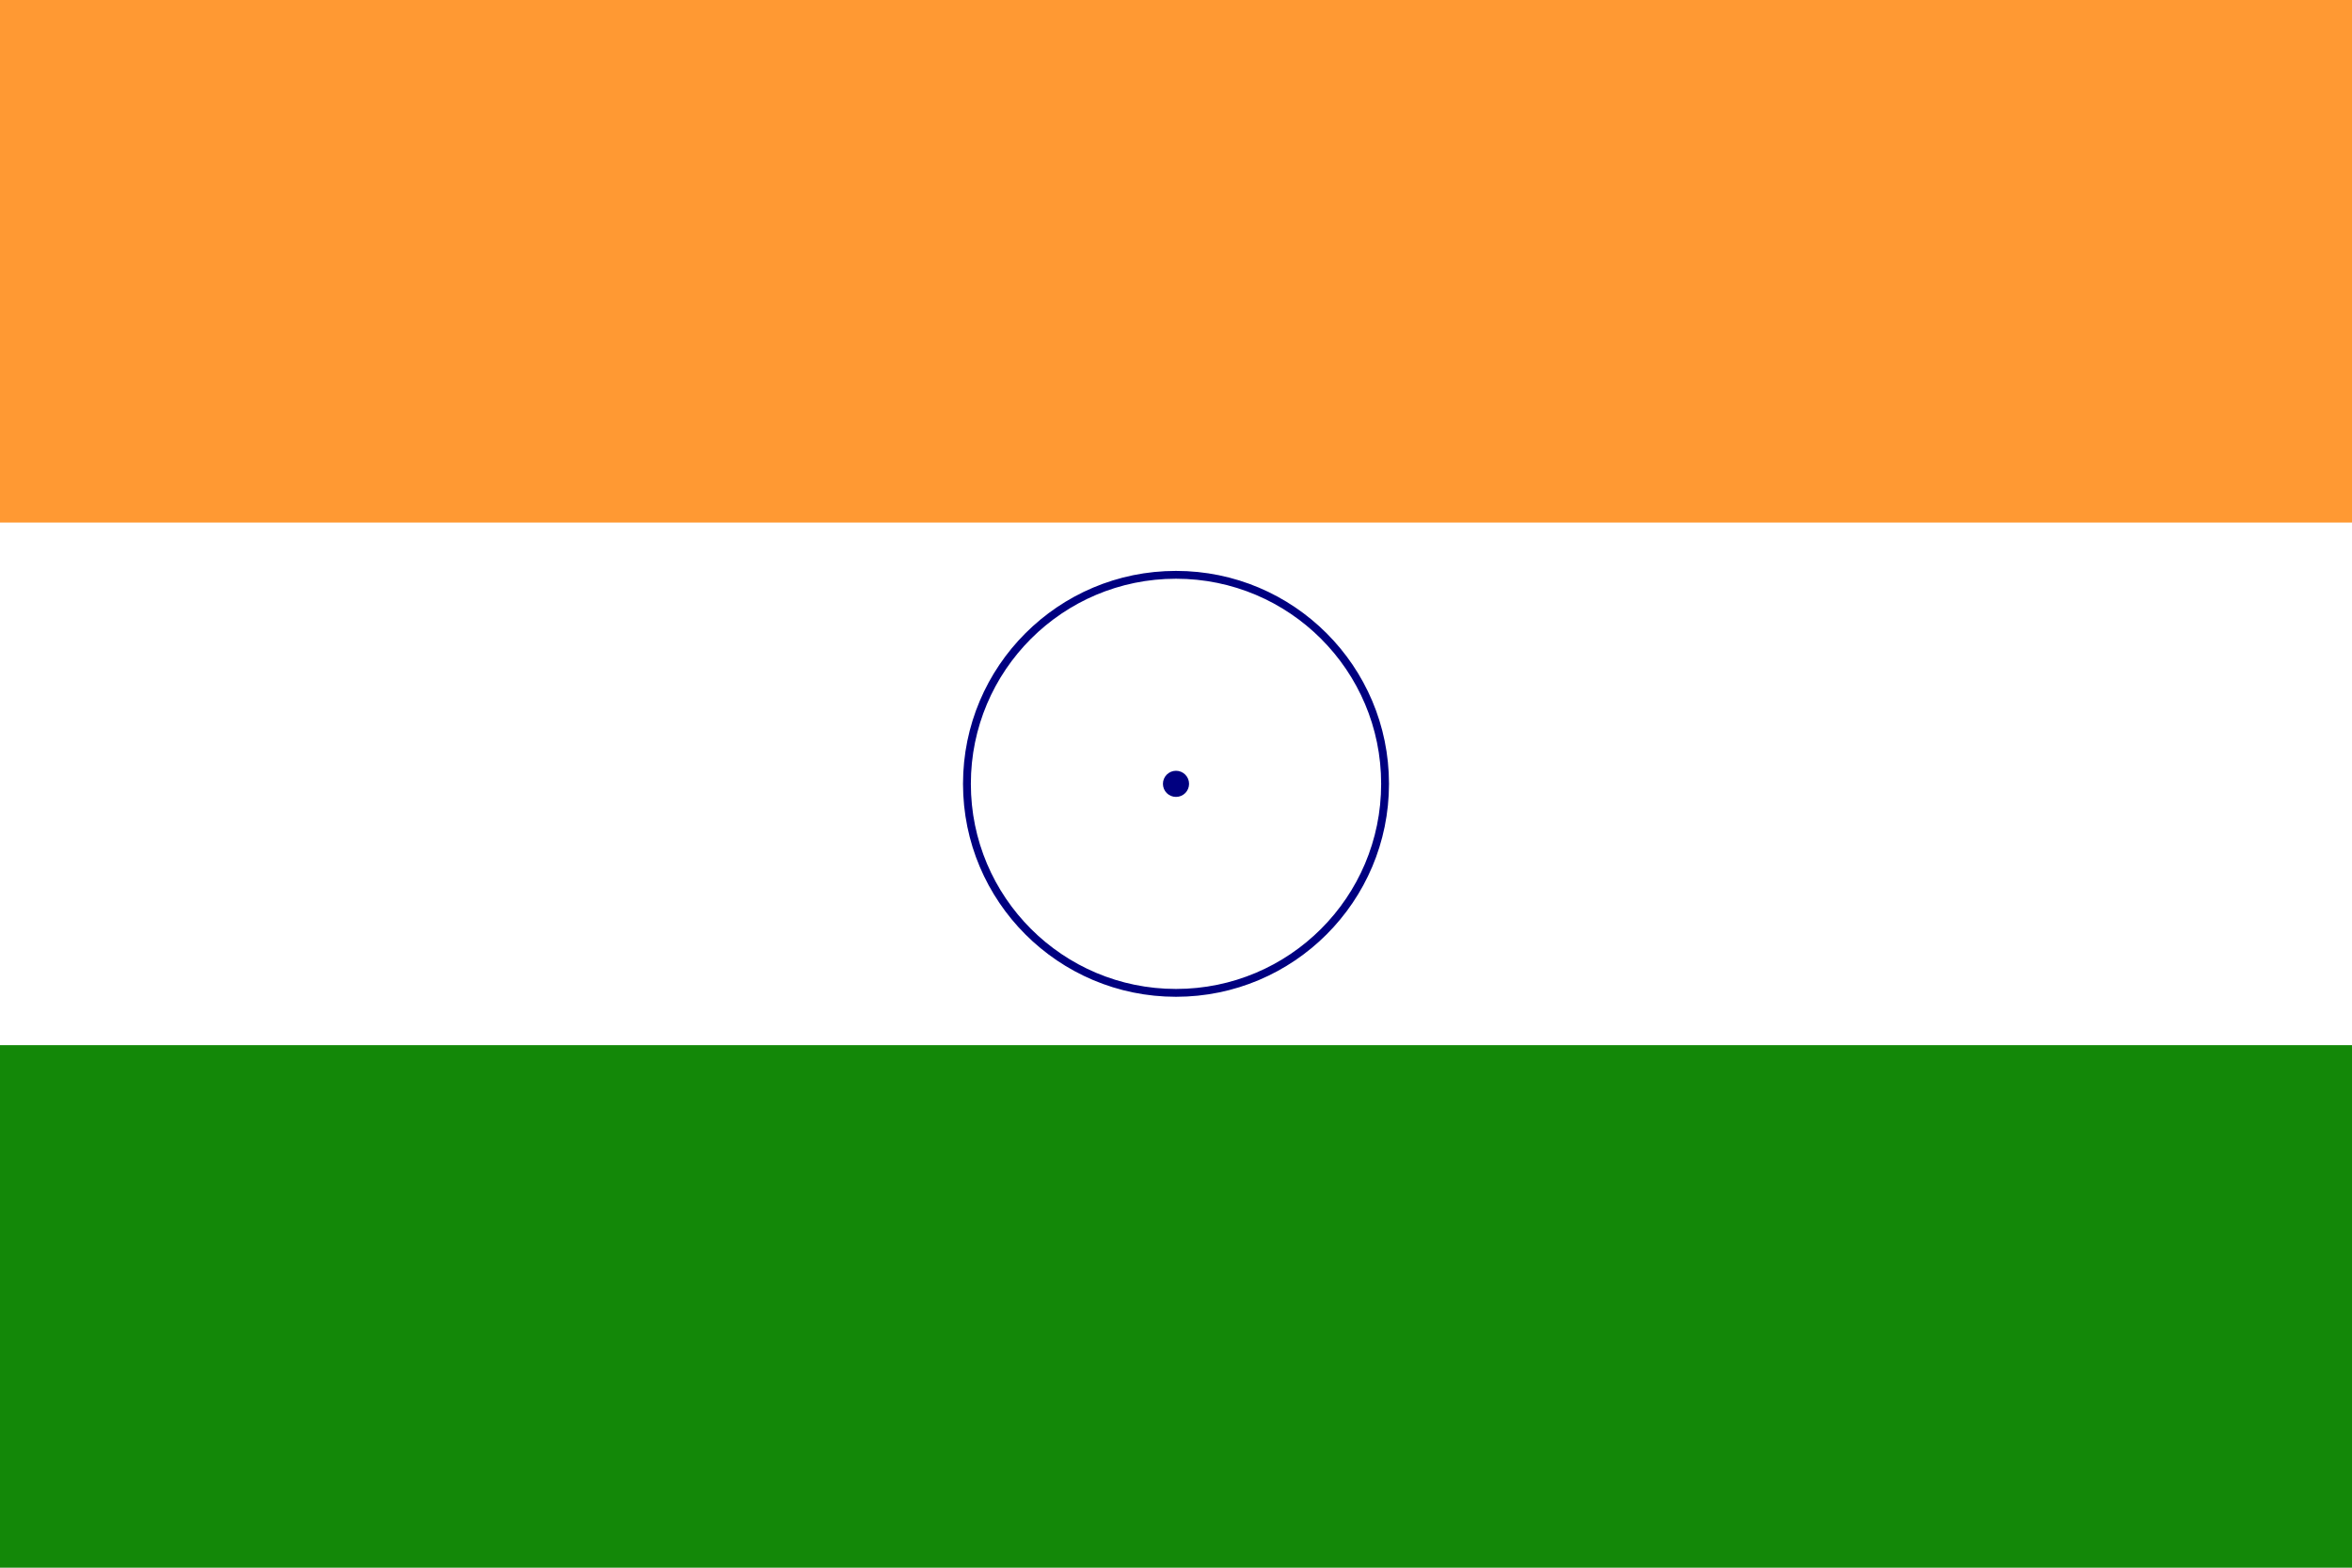 <svg xmlns="http://www.w3.org/2000/svg" viewBox="0 0 900 600">
    <rect width="900" height="600" fill="#fff"/>
    <rect width="900" height="200" fill="#FF9933"/>
    <rect width="900" height="200" y="400" fill="#138808"/>
    <circle cx="450" cy="300" r="80" fill="none" stroke="#000080" stroke-width="3"/>
    <circle cx="450" cy="300" r="5" fill="#000080"/>
</svg>